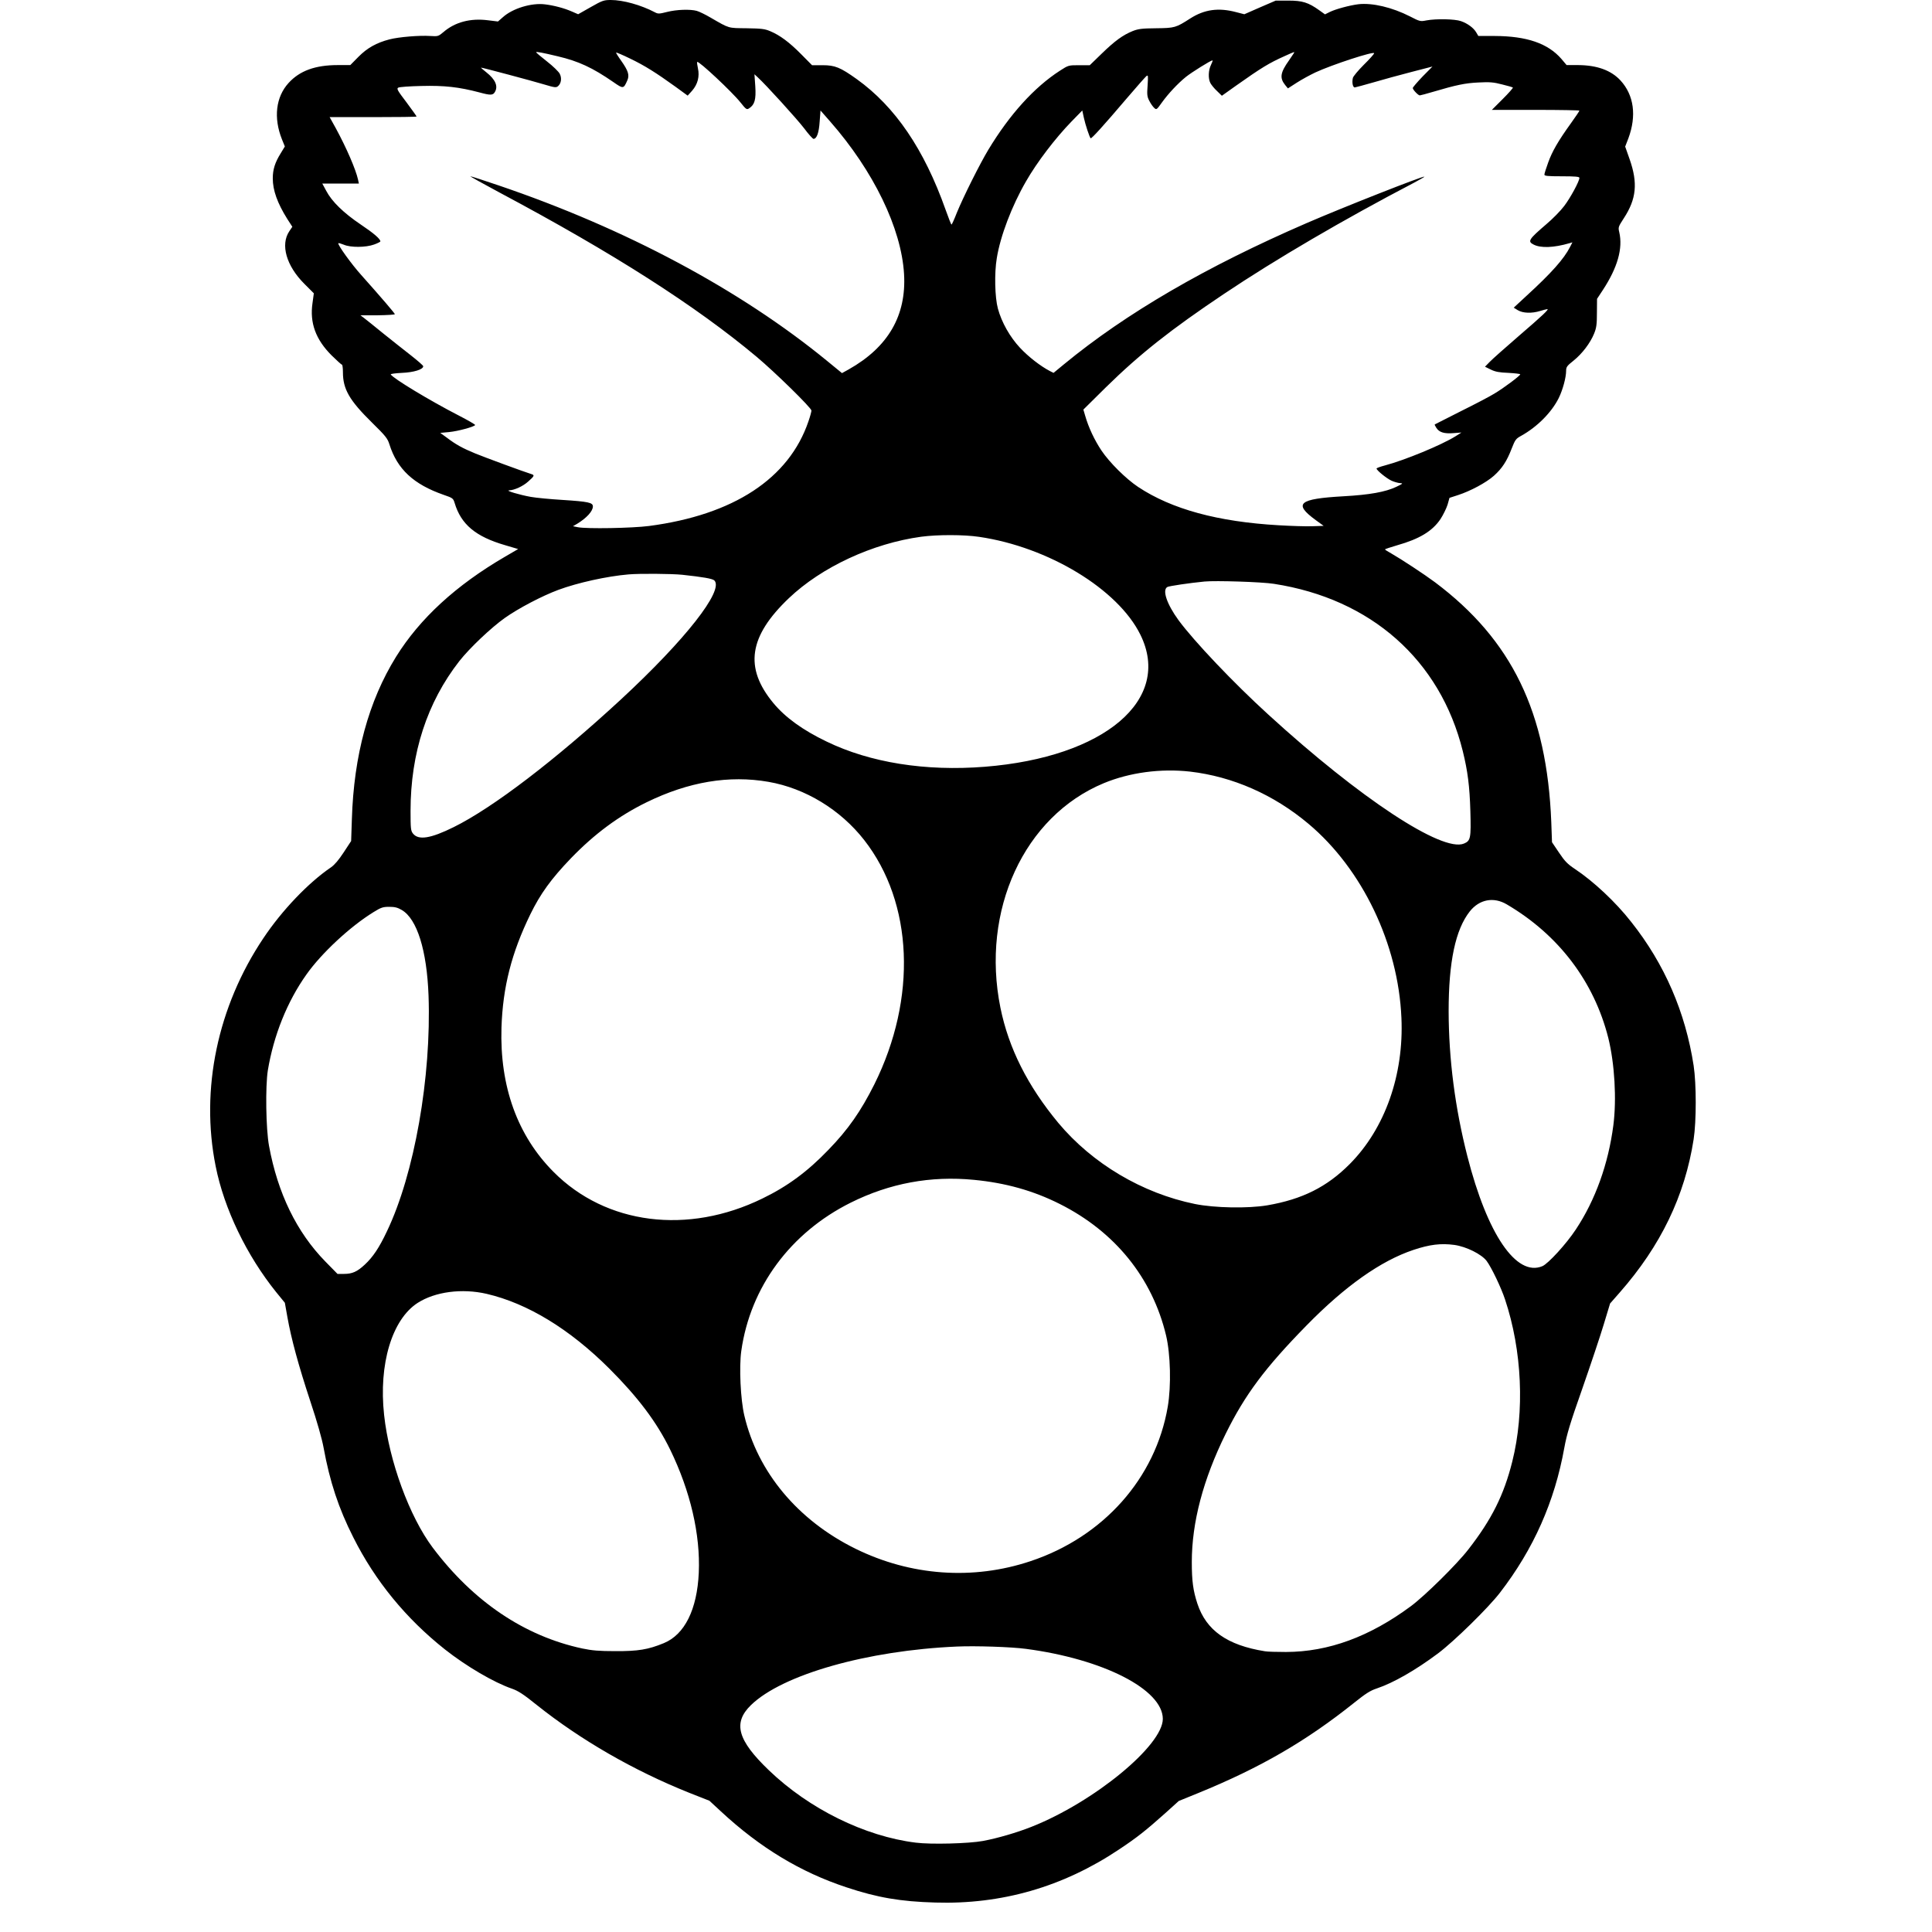 <!-- Generated by IcoMoon.io -->
<svg version="1.1" xmlns="http://www.w3.org/2000/svg" width="32" height="32" viewBox="0 0 32 32">
<title>raspberry-pi</title>
<path d="M9.784 0.118l-0.208 0.118-0.106-0.046c-0.122-0.054-0.294-0.1-0.444-0.118-0.224-0.028-0.538 0.068-0.698 0.214l-0.080 0.070-0.164-0.020c-0.292-0.038-0.548 0.030-0.74 0.196-0.084 0.070-0.088 0.072-0.22 0.064-0.174-0.012-0.518 0.016-0.672 0.056-0.216 0.056-0.37 0.142-0.516 0.29l-0.134 0.136h-0.208c-0.372 0-0.63 0.094-0.814 0.296-0.212 0.232-0.252 0.578-0.11 0.934l0.048 0.118-0.068 0.112c-0.096 0.154-0.132 0.27-0.132 0.416 0 0.198 0.076 0.41 0.24 0.672l0.084 0.13-0.050 0.074c-0.15 0.222-0.050 0.572 0.248 0.87l0.158 0.158-0.022 0.162c-0.048 0.326 0.052 0.602 0.316 0.866 0.086 0.084 0.162 0.154 0.172 0.154 0.008 0 0.016 0.056 0.016 0.126 0 0.28 0.108 0.466 0.48 0.832 0.226 0.222 0.26 0.264 0.29 0.362 0.13 0.412 0.4 0.662 0.898 0.836 0.152 0.052 0.158 0.058 0.182 0.134 0.106 0.356 0.348 0.558 0.836 0.7l0.216 0.064-0.216 0.126c-0.814 0.474-1.412 1.024-1.806 1.658-0.454 0.732-0.7 1.632-0.732 2.692l-0.012 0.36-0.122 0.186c-0.084 0.128-0.15 0.206-0.212 0.25-0.374 0.254-0.812 0.712-1.12 1.174-0.758 1.13-1.046 2.504-0.79 3.776 0.14 0.706 0.514 1.48 1.004 2.088l0.142 0.174 0.042 0.236c0.064 0.362 0.184 0.802 0.38 1.396 0.114 0.342 0.194 0.626 0.22 0.77 0.102 0.558 0.246 0.998 0.492 1.484 0.362 0.722 0.872 1.344 1.518 1.856 0.352 0.278 0.812 0.548 1.11 0.65 0.102 0.036 0.188 0.090 0.408 0.268 0.73 0.582 1.604 1.086 2.522 1.454l0.34 0.134 0.19 0.176c0.648 0.602 1.322 1.008 2.080 1.258 0.51 0.17 0.896 0.236 1.47 0.252 1.098 0.034 2.114-0.258 3.040-0.876 0.302-0.2 0.452-0.32 0.768-0.602l0.226-0.204 0.324-0.132c1.028-0.42 1.784-0.858 2.58-1.494 0.19-0.152 0.266-0.202 0.376-0.238 0.274-0.092 0.642-0.302 1.016-0.582 0.266-0.2 0.828-0.75 1.024-1.004 0.558-0.724 0.906-1.51 1.066-2.4 0.040-0.22 0.094-0.402 0.298-0.98 0.136-0.39 0.296-0.868 0.354-1.060l0.106-0.35 0.158-0.18c0.682-0.776 1.080-1.602 1.226-2.54 0.046-0.298 0.046-0.918 0-1.22-0.136-0.884-0.48-1.682-1.034-2.38-0.256-0.328-0.624-0.672-0.934-0.878-0.12-0.080-0.166-0.126-0.262-0.27l-0.116-0.172-0.012-0.334c-0.072-1.818-0.652-3.016-1.926-3.972-0.18-0.134-0.558-0.382-0.722-0.476-0.058-0.032-0.106-0.062-0.106-0.068s0.090-0.036 0.2-0.068c0.374-0.106 0.586-0.236 0.72-0.436 0.044-0.068 0.096-0.174 0.116-0.236l0.032-0.114 0.142-0.046c0.204-0.066 0.466-0.206 0.594-0.32 0.136-0.122 0.214-0.242 0.294-0.45 0.058-0.148 0.070-0.164 0.158-0.212 0.266-0.148 0.504-0.388 0.622-0.626 0.066-0.134 0.122-0.34 0.122-0.452 0-0.062 0.016-0.082 0.122-0.166 0.144-0.116 0.278-0.292 0.342-0.45 0.038-0.094 0.046-0.152 0.046-0.344l0.002-0.23 0.096-0.146c0.244-0.372 0.334-0.69 0.272-0.958-0.020-0.082-0.016-0.090 0.076-0.232 0.208-0.318 0.234-0.582 0.096-0.976l-0.074-0.21 0.052-0.134c0.14-0.376 0.094-0.718-0.13-0.962-0.156-0.168-0.388-0.252-0.7-0.254h-0.192l-0.086-0.102c-0.224-0.258-0.574-0.378-1.104-0.38h-0.272l-0.034-0.058c-0.044-0.076-0.144-0.15-0.254-0.188-0.102-0.036-0.412-0.042-0.572-0.012-0.1 0.020-0.11 0.018-0.272-0.066-0.294-0.15-0.622-0.228-0.854-0.202-0.146 0.018-0.384 0.082-0.478 0.13l-0.076 0.038-0.092-0.066c-0.184-0.132-0.282-0.162-0.514-0.162h-0.21l-0.26 0.112-0.26 0.114-0.14-0.036c-0.288-0.076-0.522-0.044-0.756 0.106-0.24 0.154-0.256 0.158-0.564 0.162-0.236 0.002-0.296 0.010-0.388 0.046-0.164 0.066-0.298 0.164-0.514 0.374l-0.198 0.192h-0.176c-0.176 0-0.178 0-0.32 0.092-0.424 0.274-0.83 0.722-1.184 1.308-0.14 0.232-0.414 0.78-0.522 1.044-0.042 0.108-0.082 0.196-0.088 0.196s-0.050-0.11-0.098-0.246c-0.356-1.004-0.836-1.708-1.472-2.164-0.272-0.194-0.36-0.23-0.564-0.23h-0.176l-0.18-0.182c-0.198-0.2-0.352-0.314-0.514-0.382-0.090-0.038-0.146-0.044-0.39-0.048-0.312-0.004-0.278 0.008-0.596-0.176-0.088-0.052-0.192-0.102-0.23-0.112-0.11-0.030-0.336-0.022-0.492 0.018-0.128 0.032-0.148 0.034-0.2 0.006-0.232-0.122-0.528-0.204-0.732-0.204-0.116 0-0.142 0.010-0.332 0.118zM9.236 0.932c0.348 0.082 0.576 0.188 0.924 0.428 0.164 0.114 0.168 0.114 0.232-0.032 0.036-0.086 0.012-0.158-0.102-0.32-0.052-0.072-0.090-0.134-0.086-0.138s0.11 0.040 0.232 0.1c0.242 0.116 0.432 0.236 0.754 0.468l0.2 0.146 0.074-0.082c0.092-0.106 0.126-0.236 0.096-0.37-0.012-0.054-0.018-0.102-0.012-0.106 0.022-0.024 0.58 0.498 0.716 0.67 0.094 0.118 0.104 0.124 0.144 0.098 0.092-0.060 0.116-0.146 0.102-0.364l-0.014-0.2 0.054 0.050c0.138 0.126 0.648 0.688 0.768 0.844 0.072 0.098 0.144 0.176 0.156 0.176 0.054 0 0.090-0.1 0.102-0.284l0.014-0.186 0.158 0.18c0.72 0.82 1.182 1.772 1.226 2.53 0.040 0.688-0.264 1.21-0.916 1.578l-0.112 0.062-0.244-0.2c-1.442-1.182-3.342-2.196-5.446-2.91-0.242-0.082-0.45-0.15-0.464-0.15-0.012 0 0.204 0.12 0.48 0.268 1.888 1.006 3.252 1.878 4.258 2.72 0.306 0.256 0.91 0.848 0.91 0.892 0 0.018-0.022 0.1-0.050 0.18-0.322 0.946-1.24 1.548-2.64 1.732-0.278 0.036-1.034 0.050-1.18 0.020l-0.080-0.016 0.072-0.042c0.156-0.096 0.258-0.208 0.258-0.286 0-0.064-0.074-0.080-0.508-0.108-0.196-0.012-0.43-0.034-0.52-0.050-0.18-0.032-0.426-0.104-0.36-0.108 0.090-0.004 0.23-0.068 0.316-0.146 0.1-0.088 0.11-0.106 0.058-0.122-0.124-0.038-0.786-0.282-0.936-0.344-0.208-0.086-0.318-0.146-0.468-0.26l-0.11-0.080 0.15-0.014c0.142-0.014 0.41-0.086 0.428-0.116 0.004-0.008-0.12-0.080-0.276-0.16-0.474-0.244-1.080-0.61-1.122-0.678-0.006-0.010 0.072-0.020 0.184-0.026 0.196-0.008 0.354-0.056 0.354-0.11 0-0.012-0.092-0.092-0.204-0.18-0.11-0.086-0.318-0.25-0.462-0.366-0.142-0.116-0.284-0.23-0.316-0.254l-0.058-0.044h0.286c0.156-0.002 0.284-0.010 0.284-0.018 0-0.014-0.224-0.276-0.556-0.648-0.164-0.182-0.398-0.508-0.38-0.528 0.006-0.004 0.044 0.006 0.088 0.024 0.112 0.050 0.368 0.048 0.504-0.002 0.056-0.020 0.104-0.044 0.104-0.052 0-0.040-0.108-0.134-0.326-0.28-0.282-0.19-0.478-0.38-0.57-0.556l-0.066-0.122h0.606l-0.014-0.066c-0.038-0.17-0.19-0.522-0.368-0.85l-0.102-0.184h0.72c0.396 0 0.72-0.004 0.72-0.010s-0.076-0.112-0.168-0.236c-0.148-0.194-0.166-0.226-0.136-0.242 0.018-0.012 0.192-0.024 0.384-0.028 0.384-0.010 0.624 0.018 0.958 0.106 0.19 0.052 0.23 0.050 0.262-0.012 0.052-0.094 0.002-0.204-0.142-0.318-0.056-0.044-0.096-0.080-0.090-0.080 0.024 0 0.85 0.22 1.042 0.278 0.18 0.054 0.202 0.056 0.234 0.028 0.052-0.046 0.064-0.134 0.026-0.206-0.018-0.034-0.112-0.126-0.21-0.202-0.1-0.078-0.18-0.146-0.18-0.152 0-0.014 0.106 0.006 0.356 0.066zM21.428 0.884c-0.008 0.014-0.044 0.066-0.078 0.116-0.144 0.202-0.158 0.29-0.064 0.408l0.046 0.056 0.146-0.094c0.080-0.052 0.22-0.128 0.308-0.17 0.28-0.13 0.974-0.356 0.974-0.318 0 0.012-0.076 0.098-0.17 0.19-0.094 0.094-0.176 0.192-0.182 0.218-0.018 0.074-0.002 0.16 0.032 0.158 0.016-0.002 0.156-0.040 0.31-0.084 0.154-0.046 0.436-0.122 0.628-0.172l0.348-0.090-0.164 0.166c-0.088 0.092-0.162 0.178-0.162 0.19 0 0.028 0.090 0.122 0.116 0.122 0.010 0 0.108-0.026 0.216-0.058 0.392-0.116 0.538-0.146 0.758-0.156 0.182-0.010 0.25-0.004 0.388 0.032 0.092 0.022 0.174 0.046 0.18 0.052s-0.070 0.092-0.168 0.19l-0.18 0.18h0.726c0.398 0 0.724 0.006 0.724 0.012 0 0.008-0.062 0.1-0.138 0.206-0.212 0.294-0.314 0.47-0.38 0.656-0.034 0.092-0.062 0.182-0.062 0.198 0 0.022 0.050 0.028 0.29 0.028 0.222 0 0.29 0.006 0.29 0.026 0 0.056-0.15 0.332-0.252 0.466-0.060 0.080-0.192 0.214-0.294 0.3-0.294 0.252-0.316 0.286-0.214 0.338 0.118 0.062 0.336 0.054 0.596-0.022l0.048-0.014-0.040 0.078c-0.1 0.196-0.31 0.432-0.714 0.802l-0.218 0.202 0.068 0.042c0.084 0.050 0.23 0.056 0.372 0.012 0.054-0.016 0.106-0.030 0.116-0.030 0.034 0-0.076 0.104-0.478 0.45-0.22 0.19-0.434 0.38-0.476 0.424l-0.078 0.080 0.098 0.048c0.074 0.036 0.138 0.048 0.292 0.054 0.106 0.006 0.194 0.016 0.194 0.024 0 0.022-0.266 0.222-0.426 0.318-0.074 0.046-0.326 0.178-0.56 0.294-0.234 0.118-0.426 0.216-0.43 0.218-0.004 0.004 0.008 0.028 0.026 0.056 0.048 0.076 0.132 0.1 0.284 0.088l0.132-0.010-0.098 0.062c-0.234 0.146-0.84 0.396-1.172 0.484-0.076 0.020-0.136 0.042-0.136 0.050 0 0.030 0.166 0.164 0.248 0.202 0.044 0.020 0.11 0.038 0.142 0.040 0.054 0.002 0.048 0.008-0.064 0.062-0.178 0.084-0.44 0.132-0.876 0.156-0.742 0.042-0.832 0.12-0.458 0.394l0.132 0.096-0.188 0.006c-0.102 0.004-0.352-0.004-0.556-0.016-1.010-0.058-1.772-0.266-2.328-0.634-0.204-0.136-0.476-0.406-0.61-0.606-0.114-0.172-0.212-0.378-0.268-0.574l-0.030-0.102 0.372-0.368c0.566-0.556 1.082-0.962 1.954-1.546 0.862-0.578 1.988-1.236 3.144-1.84 0.102-0.054 0.182-0.1 0.178-0.104-0.016-0.016-1.348 0.508-1.952 0.77-1.666 0.722-2.988 1.49-4.020 2.34l-0.17 0.14-0.060-0.030c-0.154-0.080-0.356-0.236-0.496-0.386-0.166-0.178-0.304-0.42-0.366-0.65-0.050-0.184-0.060-0.588-0.018-0.834 0.058-0.364 0.248-0.864 0.484-1.272 0.182-0.318 0.484-0.714 0.756-0.994l0.176-0.18 0.026 0.12c0.026 0.12 0.094 0.322 0.112 0.34 0.012 0.014 0.21-0.204 0.598-0.66 0.16-0.188 0.306-0.352 0.324-0.368 0.032-0.024 0.032-0.014 0.022 0.152-0.012 0.154-0.008 0.188 0.028 0.256 0.022 0.044 0.058 0.096 0.080 0.116 0.038 0.036 0.042 0.034 0.13-0.090 0.102-0.142 0.26-0.312 0.396-0.422 0.094-0.076 0.412-0.274 0.44-0.274 0.008 0-0.004 0.034-0.024 0.074-0.044 0.088-0.050 0.226-0.010 0.302 0.016 0.030 0.064 0.090 0.11 0.132l0.080 0.078 0.236-0.168c0.422-0.298 0.546-0.374 0.806-0.49 0.174-0.078 0.166-0.076 0.148-0.044zM16.218 8.892c1.146 0.168 2.298 0.866 2.67 1.62 0.532 1.076-0.592 2.030-2.576 2.188-0.984 0.078-1.9-0.068-2.622-0.418-0.396-0.19-0.684-0.4-0.88-0.636-0.486-0.586-0.408-1.106 0.256-1.738 0.542-0.516 1.386-0.908 2.192-1.018 0.27-0.036 0.706-0.036 0.96 0.002zM11.3 9.52c0.336 0.036 0.502 0.064 0.532 0.094 0.162 0.164-0.48 0.982-1.542 1.966-1.088 1.006-2.128 1.8-2.776 2.12-0.384 0.19-0.584 0.22-0.674 0.106-0.036-0.046-0.040-0.080-0.040-0.376 0-0.954 0.274-1.796 0.808-2.48 0.17-0.216 0.522-0.55 0.752-0.714 0.226-0.16 0.614-0.364 0.888-0.466 0.318-0.118 0.806-0.226 1.162-0.256 0.18-0.016 0.712-0.012 0.89 0.006zM21.1 9.67c1.608 0.248 2.754 1.262 3.128 2.77 0.082 0.332 0.114 0.582 0.126 1 0.012 0.444 0.004 0.486-0.106 0.532-0.358 0.15-1.722-0.748-3.238-2.134-0.578-0.526-1.234-1.218-1.49-1.566-0.194-0.266-0.274-0.502-0.184-0.55 0.030-0.016 0.366-0.066 0.614-0.090 0.184-0.018 0.95 0.006 1.15 0.038zM19.71 12.78c0.706 0.082 1.386 0.38 1.964 0.866 0.89 0.748 1.486 1.99 1.538 3.214 0.042 0.942-0.272 1.832-0.856 2.42-0.378 0.38-0.786 0.584-1.366 0.684-0.322 0.054-0.87 0.044-1.198-0.022-0.872-0.178-1.698-0.668-2.262-1.342-0.508-0.612-0.824-1.238-0.96-1.91-0.326-1.61 0.392-3.17 1.712-3.718 0.43-0.178 0.944-0.246 1.428-0.192zM12.73 12.95c0.608 0.106 1.19 0.46 1.584 0.964 0.812 1.040 0.878 2.618 0.168 4.046-0.224 0.446-0.432 0.746-0.762 1.086-0.344 0.358-0.674 0.602-1.090 0.804-1.238 0.606-2.592 0.434-3.46-0.438-0.6-0.602-0.894-1.418-0.864-2.392 0.022-0.67 0.166-1.236 0.478-1.876 0.166-0.34 0.344-0.586 0.67-0.926 0.392-0.406 0.794-0.704 1.256-0.93 0.696-0.34 1.366-0.452 2.020-0.338zM24.958 14.98c0.858 0.504 1.444 1.278 1.68 2.21 0.106 0.428 0.14 1.018 0.084 1.45-0.084 0.642-0.298 1.236-0.62 1.722-0.156 0.238-0.46 0.57-0.556 0.61-0.43 0.18-0.912-0.528-1.242-1.822-0.204-0.8-0.308-1.604-0.31-2.4 0-0.818 0.112-1.352 0.35-1.654 0.158-0.2 0.396-0.246 0.614-0.116zM6.654 15.072c0.254 0.148 0.416 0.668 0.444 1.418 0.048 1.35-0.234 2.952-0.688 3.902-0.128 0.272-0.232 0.428-0.368 0.554-0.126 0.118-0.208 0.154-0.346 0.154h-0.106l-0.2-0.204c-0.476-0.486-0.79-1.132-0.934-1.916-0.052-0.28-0.062-0.986-0.020-1.25 0.096-0.58 0.32-1.14 0.64-1.59 0.248-0.352 0.726-0.796 1.11-1.032 0.126-0.078 0.156-0.088 0.262-0.088 0.092 0 0.138 0.012 0.206 0.052zM16.132 19.542c0.522 0.050 0.98 0.178 1.418 0.398 0.918 0.46 1.536 1.226 1.764 2.18 0.074 0.314 0.086 0.836 0.028 1.178-0.202 1.186-1.066 2.158-2.274 2.56-0.952 0.318-1.984 0.244-2.898-0.206-0.954-0.47-1.622-1.268-1.842-2.208-0.062-0.262-0.088-0.8-0.050-1.068 0.15-1.060 0.814-1.958 1.812-2.456 0.646-0.322 1.326-0.448 2.042-0.378zM24.090 20.62c0.198 0.028 0.45 0.154 0.534 0.266 0.080 0.108 0.24 0.442 0.304 0.636 0.282 0.844 0.328 1.858 0.12 2.686-0.138 0.552-0.34 0.958-0.728 1.456-0.19 0.246-0.72 0.768-0.952 0.94-0.684 0.506-1.364 0.756-2.068 0.758-0.15 0-0.308-0.004-0.35-0.012-0.624-0.1-0.972-0.346-1.118-0.79-0.070-0.214-0.092-0.372-0.092-0.688 0-0.656 0.188-1.368 0.56-2.122 0.322-0.652 0.654-1.096 1.34-1.796 0.64-0.654 1.232-1.072 1.772-1.252 0.27-0.090 0.454-0.112 0.678-0.082zM8.060 21.43c0.678 0.158 1.374 0.582 2.032 1.238 0.48 0.48 0.786 0.888 1.008 1.342 0.336 0.69 0.502 1.408 0.474 2.040-0.028 0.61-0.234 1.024-0.58 1.166-0.258 0.106-0.424 0.134-0.804 0.132-0.27 0-0.382-0.010-0.546-0.044-0.958-0.206-1.804-0.776-2.478-1.672-0.384-0.512-0.722-1.434-0.804-2.196-0.092-0.84 0.13-1.582 0.556-1.856 0.29-0.186 0.734-0.244 1.142-0.15zM16.99 27.31c1.28 0.168 2.268 0.672 2.27 1.16 0 0.44-1.136 1.376-2.176 1.788-0.242 0.096-0.558 0.188-0.802 0.234-0.238 0.044-0.866 0.060-1.114 0.028-0.844-0.104-1.768-0.56-2.432-1.198-0.522-0.5-0.6-0.786-0.298-1.080 0.52-0.506 1.928-0.906 3.412-0.97 0.308-0.014 0.902 0.006 1.14 0.038z"></path>
</svg>
